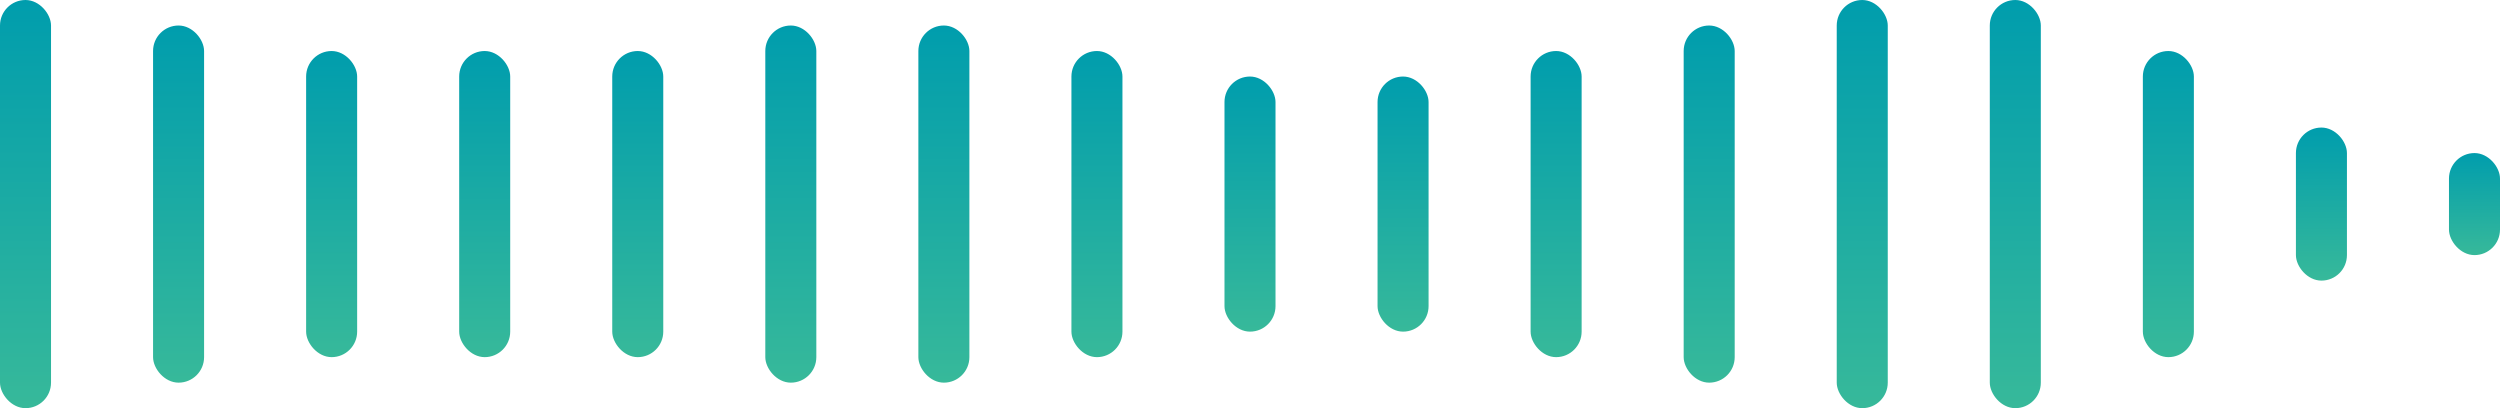 <svg width="98" height="16" viewBox="0 0 98 16" fill="none" xmlns="http://www.w3.org/2000/svg">
<rect width="2" height="16" rx="1" fill="url(#paint0_linear_105_3686)"/>
<rect x="6" y="1" width="2" height="14" rx="1" fill="url(#paint1_linear_105_3686)"/>
<rect x="12" y="2" width="2" height="12" rx="1" fill="url(#paint2_linear_105_3686)"/>
<rect x="18" y="2" width="2" height="12" rx="1" fill="url(#paint3_linear_105_3686)"/>
<rect x="24" y="2" width="2" height="12" rx="1" fill="url(#paint4_linear_105_3686)"/>
<rect x="30" y="1" width="2" height="14" rx="1" fill="url(#paint5_linear_105_3686)"/>
<rect x="36" y="1" width="2" height="14" rx="1" fill="url(#paint6_linear_105_3686)"/>
<rect x="42" y="2" width="2" height="12" rx="1" fill="url(#paint7_linear_105_3686)"/>
<rect x="48" y="3" width="2" height="10" rx="1" fill="url(#paint8_linear_105_3686)"/>
<rect x="54" y="3" width="2" height="10" rx="1" fill="url(#paint9_linear_105_3686)"/>
<rect x="60" y="2" width="2" height="12" rx="1" fill="url(#paint10_linear_105_3686)"/>
<rect x="66" y="1" width="2" height="14" rx="1" fill="url(#paint11_linear_105_3686)"/>
<rect x="72" width="2" height="16" rx="1" fill="url(#paint12_linear_105_3686)"/>
<rect x="78" width="2" height="16" rx="1" fill="url(#paint13_linear_105_3686)"/>
<rect x="84" y="2" width="2" height="12" rx="1" fill="url(#paint14_linear_105_3686)"/>
<rect x="90" y="5" width="2" height="6" rx="1" fill="url(#paint15_linear_105_3686)"/>
<rect x="96" y="6" width="2" height="4" rx="1" fill="url(#paint16_linear_105_3686)"/>
<defs>
<linearGradient id="paint0_linear_105_3686" x1="1" y1="0" x2="1" y2="16" gradientUnits="userSpaceOnUse">
<stop stop-color="#009DAD"/>
<stop offset="1" stop-color="#37B99A"/>
</linearGradient>
<linearGradient id="paint1_linear_105_3686" x1="7" y1="1" x2="7" y2="15" gradientUnits="userSpaceOnUse">
<stop stop-color="#009DAD"/>
<stop offset="1" stop-color="#37B99A"/>
</linearGradient>
<linearGradient id="paint2_linear_105_3686" x1="13" y1="2" x2="13" y2="14" gradientUnits="userSpaceOnUse">
<stop stop-color="#009DAD"/>
<stop offset="1" stop-color="#37B99A"/>
</linearGradient>
<linearGradient id="paint3_linear_105_3686" x1="19" y1="2" x2="19" y2="14" gradientUnits="userSpaceOnUse">
<stop stop-color="#009DAD"/>
<stop offset="1" stop-color="#37B99A"/>
</linearGradient>
<linearGradient id="paint4_linear_105_3686" x1="25" y1="2" x2="25" y2="14" gradientUnits="userSpaceOnUse">
<stop stop-color="#009DAD"/>
<stop offset="1" stop-color="#37B99A"/>
</linearGradient>
<linearGradient id="paint5_linear_105_3686" x1="31" y1="1" x2="31" y2="15" gradientUnits="userSpaceOnUse">
<stop stop-color="#009DAD"/>
<stop offset="1" stop-color="#37B99A"/>
</linearGradient>
<linearGradient id="paint6_linear_105_3686" x1="37" y1="1" x2="37" y2="15" gradientUnits="userSpaceOnUse">
<stop stop-color="#009DAD"/>
<stop offset="1" stop-color="#37B99A"/>
</linearGradient>
<linearGradient id="paint7_linear_105_3686" x1="43" y1="2" x2="43" y2="14" gradientUnits="userSpaceOnUse">
<stop stop-color="#009DAD"/>
<stop offset="1" stop-color="#37B99A"/>
</linearGradient>
<linearGradient id="paint8_linear_105_3686" x1="49" y1="3" x2="49" y2="13" gradientUnits="userSpaceOnUse">
<stop stop-color="#009DAD"/>
<stop offset="1" stop-color="#37B99A"/>
</linearGradient>
<linearGradient id="paint9_linear_105_3686" x1="55" y1="3" x2="55" y2="13" gradientUnits="userSpaceOnUse">
<stop stop-color="#009DAD"/>
<stop offset="1" stop-color="#37B99A"/>
</linearGradient>
<linearGradient id="paint10_linear_105_3686" x1="61" y1="2" x2="61" y2="14" gradientUnits="userSpaceOnUse">
<stop stop-color="#009DAD"/>
<stop offset="1" stop-color="#37B99A"/>
</linearGradient>
<linearGradient id="paint11_linear_105_3686" x1="67" y1="1" x2="67" y2="15" gradientUnits="userSpaceOnUse">
<stop stop-color="#009DAD"/>
<stop offset="1" stop-color="#37B99A"/>
</linearGradient>
<linearGradient id="paint12_linear_105_3686" x1="73" y1="0" x2="73" y2="16" gradientUnits="userSpaceOnUse">
<stop stop-color="#009DAD"/>
<stop offset="1" stop-color="#37B99A"/>
</linearGradient>
<linearGradient id="paint13_linear_105_3686" x1="79" y1="0" x2="79" y2="16" gradientUnits="userSpaceOnUse">
<stop stop-color="#009DAD"/>
<stop offset="1" stop-color="#37B99A"/>
</linearGradient>
<linearGradient id="paint14_linear_105_3686" x1="85" y1="2" x2="85" y2="14" gradientUnits="userSpaceOnUse">
<stop stop-color="#009DAD"/>
<stop offset="1" stop-color="#37B99A"/>
</linearGradient>
<linearGradient id="paint15_linear_105_3686" x1="91" y1="5" x2="91" y2="11" gradientUnits="userSpaceOnUse">
<stop stop-color="#009DAD"/>
<stop offset="1" stop-color="#37B99A"/>
</linearGradient>
<linearGradient id="paint16_linear_105_3686" x1="97" y1="6" x2="97" y2="10" gradientUnits="userSpaceOnUse">
<stop stop-color="#009DAD"/>
<stop offset="1" stop-color="#37B99A"/>
</linearGradient>
</defs>
</svg>
